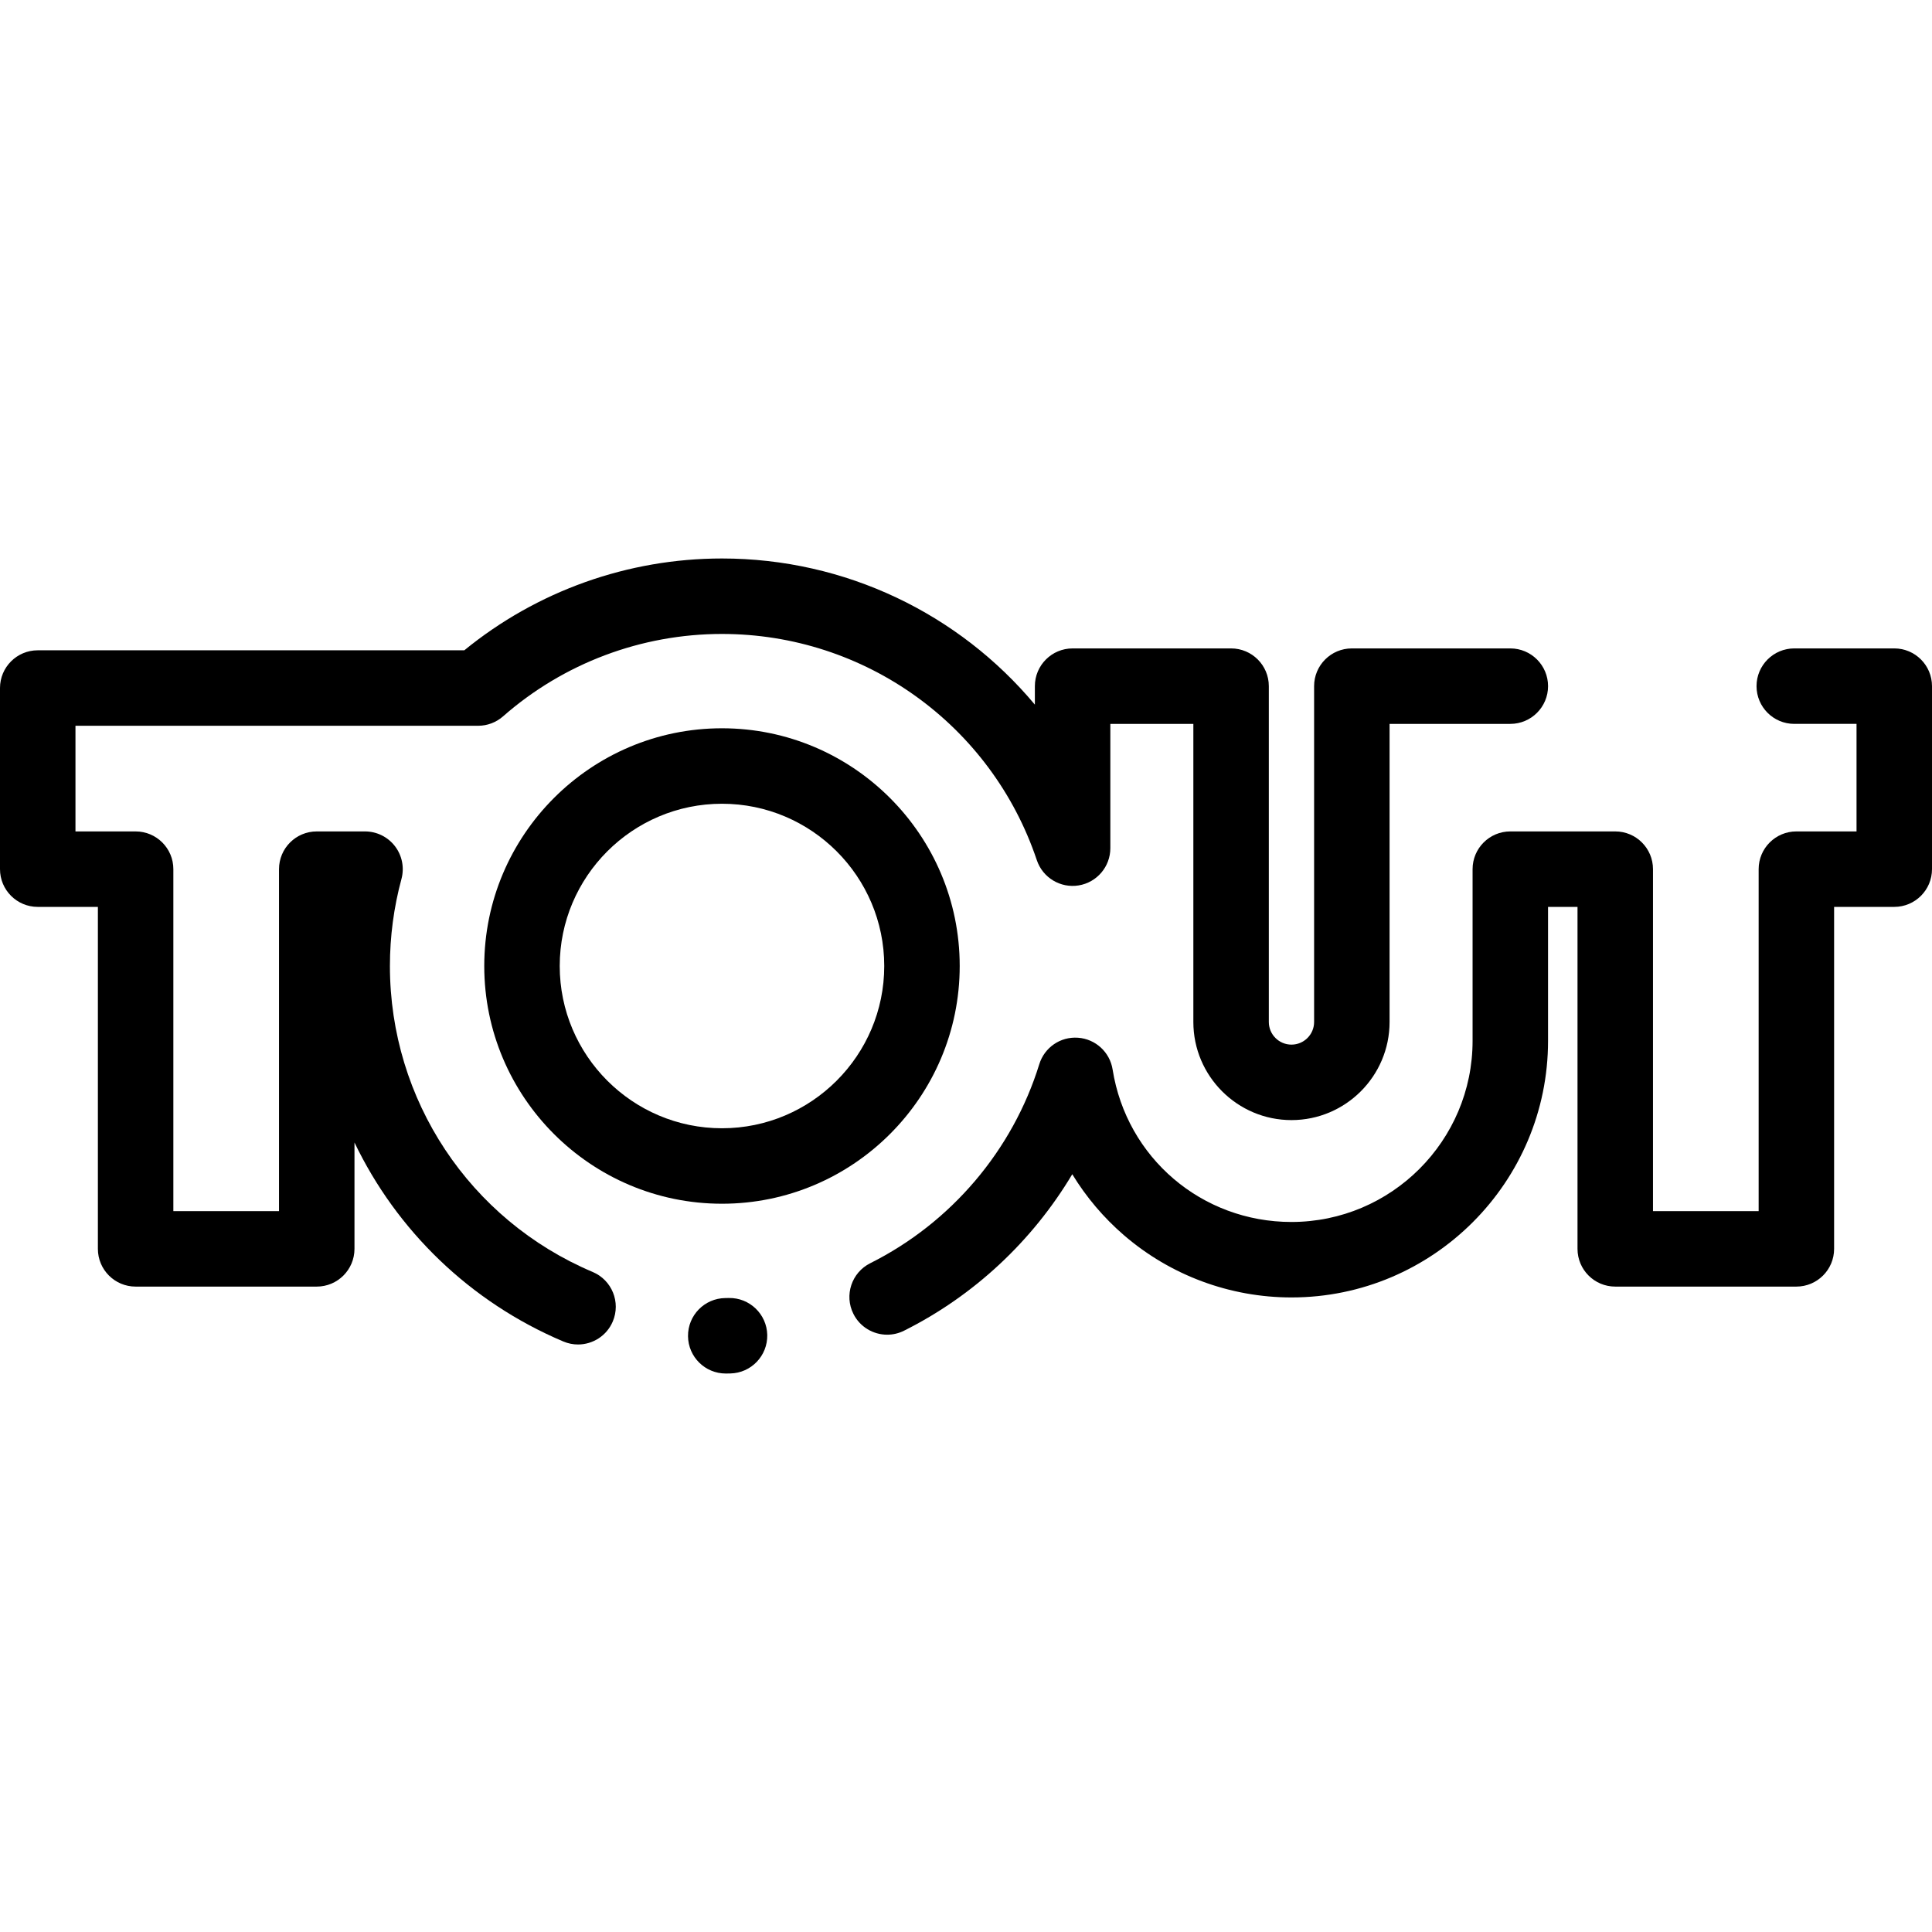 <?xml version="1.0" encoding="iso-8859-1"?>
<!-- Generator: Adobe Illustrator 19.0.0, SVG Export Plug-In . SVG Version: 6.00 Build 0)  -->
<svg version="1.1" id="Capa_1" xmlns="http://www.w3.org/2000/svg" xmlns:xlink="http://www.w3.org/1999/xlink" x="0px" y="0px"
	 viewBox="0 0 512 512" style="enable-background:new 0 0 512 512;" xml:space="preserve">
<g>
	<g>
		<g>
			<path d="M157.082,337.091c-32.652-13.811-53.75-45.64-53.75-81.088c0-7.807,1.029-15.564,3.056-23.054
				c0.813-3.005,0.181-6.217-1.711-8.69c-1.892-2.473-4.828-3.923-7.941-3.923H83.941c-5.522,0-10,4.478-10,10v90.625h-28v-90.625
				c0-5.522-4.478-10-10-10H20v-28h106.707c2.428,0,4.774-0.883,6.598-2.485c16.047-14.089,36.655-21.848,58.027-21.848
				c37.859,0,71.39,24.094,83.438,59.955c1.562,4.645,6.259,7.476,11.093,6.685c4.836-0.791,8.387-4.969,8.387-9.869v-32.938h22v79
				c0,14.337,11.663,26,26,26c14.337,0,26-11.663,26-26v-79h32c5.522,0,10-4.478,10-10c0-5.522-4.478-10-10-10h-42
				c-5.522,0-10,4.478-10,10v89c0,3.309-2.691,6-6,6c-3.309,0-6-2.691-6-6v-89c0-5.522-4.478-10-10-10h-42c-5.522,0-10,4.478-10,10
				v4.898c-20.099-24.058-50.19-38.731-82.917-38.731c-24.945,0-49.045,8.615-68.288,24.333H10c-5.522,0-10,4.478-10,10v48
				c0,5.522,4.478,10,10,10h15.941v90.625c0,5.522,4.478,10,10,10h48c5.522,0,10-4.478,10-10v-28.187
				c11.158,23.26,30.536,42.24,55.351,52.736c1.272,0.538,2.592,0.793,3.892,0.793c3.896,0,7.6-2.293,9.212-6.107
				C164.548,345.11,162.169,339.242,157.082,337.091z"/>
			<path d="M193.127,343.983l-0.914,0.015c-5.523,0.064-9.946,4.594-9.882,10.116c0.063,5.483,4.528,9.883,9.997,9.883
				c0.039,0,0.079,0,0.119-0.001l1.09-0.017c5.522-0.113,9.906-4.682,9.793-10.203C203.216,348.254,198.63,343.869,193.127,343.983z
				"/>
			<path d="M502,171.835h-26.5c-5.522,0-10,4.478-10,10c0,5.522,4.478,10,10,10H492v28.5h-15.941c-5.522,0-10,4.478-10,10v90.625
				h-28v-90.625c0-5.522-4.478-10-10-10H400.25c-5.522,0-10,4.478-10,10v45.5c0,26.467-21.533,48-48,48
				c-23.752,0-43.686-16.997-47.398-40.416c-0.728-4.593-4.526-8.078-9.164-8.409c-4.671-0.342-8.895,2.579-10.267,7.021
				c-7.05,22.804-23.376,42.024-44.791,52.732c-4.94,2.47-6.942,8.477-4.472,13.417c1.752,3.504,5.283,5.529,8.952,5.529
				c1.503,0,3.03-0.339,4.465-1.057c18.598-9.3,34.068-23.839,44.589-41.469c3.673,6.031,8.29,11.503,13.721,16.183
				c12.323,10.62,28.079,16.469,44.365,16.469c37.495,0,68-30.505,68-68v-35.5h7.809v90.625c0,5.522,4.478,10,10,10h48
				c5.522,0,10-4.478,10-10v-90.625H502c5.522,0,10-4.478,10-10v-48.5C512,176.313,507.522,171.835,502,171.835z"/>
			<path d="M191.333,193.001c-34.738,0-63,28.262-63,63c0,34.738,28.262,63,63,63s63-28.262,63-63
				C254.333,221.263,226.071,193.001,191.333,193.001z M191.333,299.001c-23.71,0-43-19.29-43-43s19.29-43,43-43s43,19.29,43,43
				C234.333,279.711,215.043,299.001,191.333,299.001z"/>
		</g>
	</g>
</g>
<g>
</g>
<g>
</g>
<g>
</g>
<g>
</g>
<g>
</g>
<g>
</g>
<g>
</g>
<g>
</g>
<g>
</g>
<g>
</g>
<g>
</g>
<g>
</g>
<g>
</g>
<g>
</g>
<g>
</g>
</svg>
